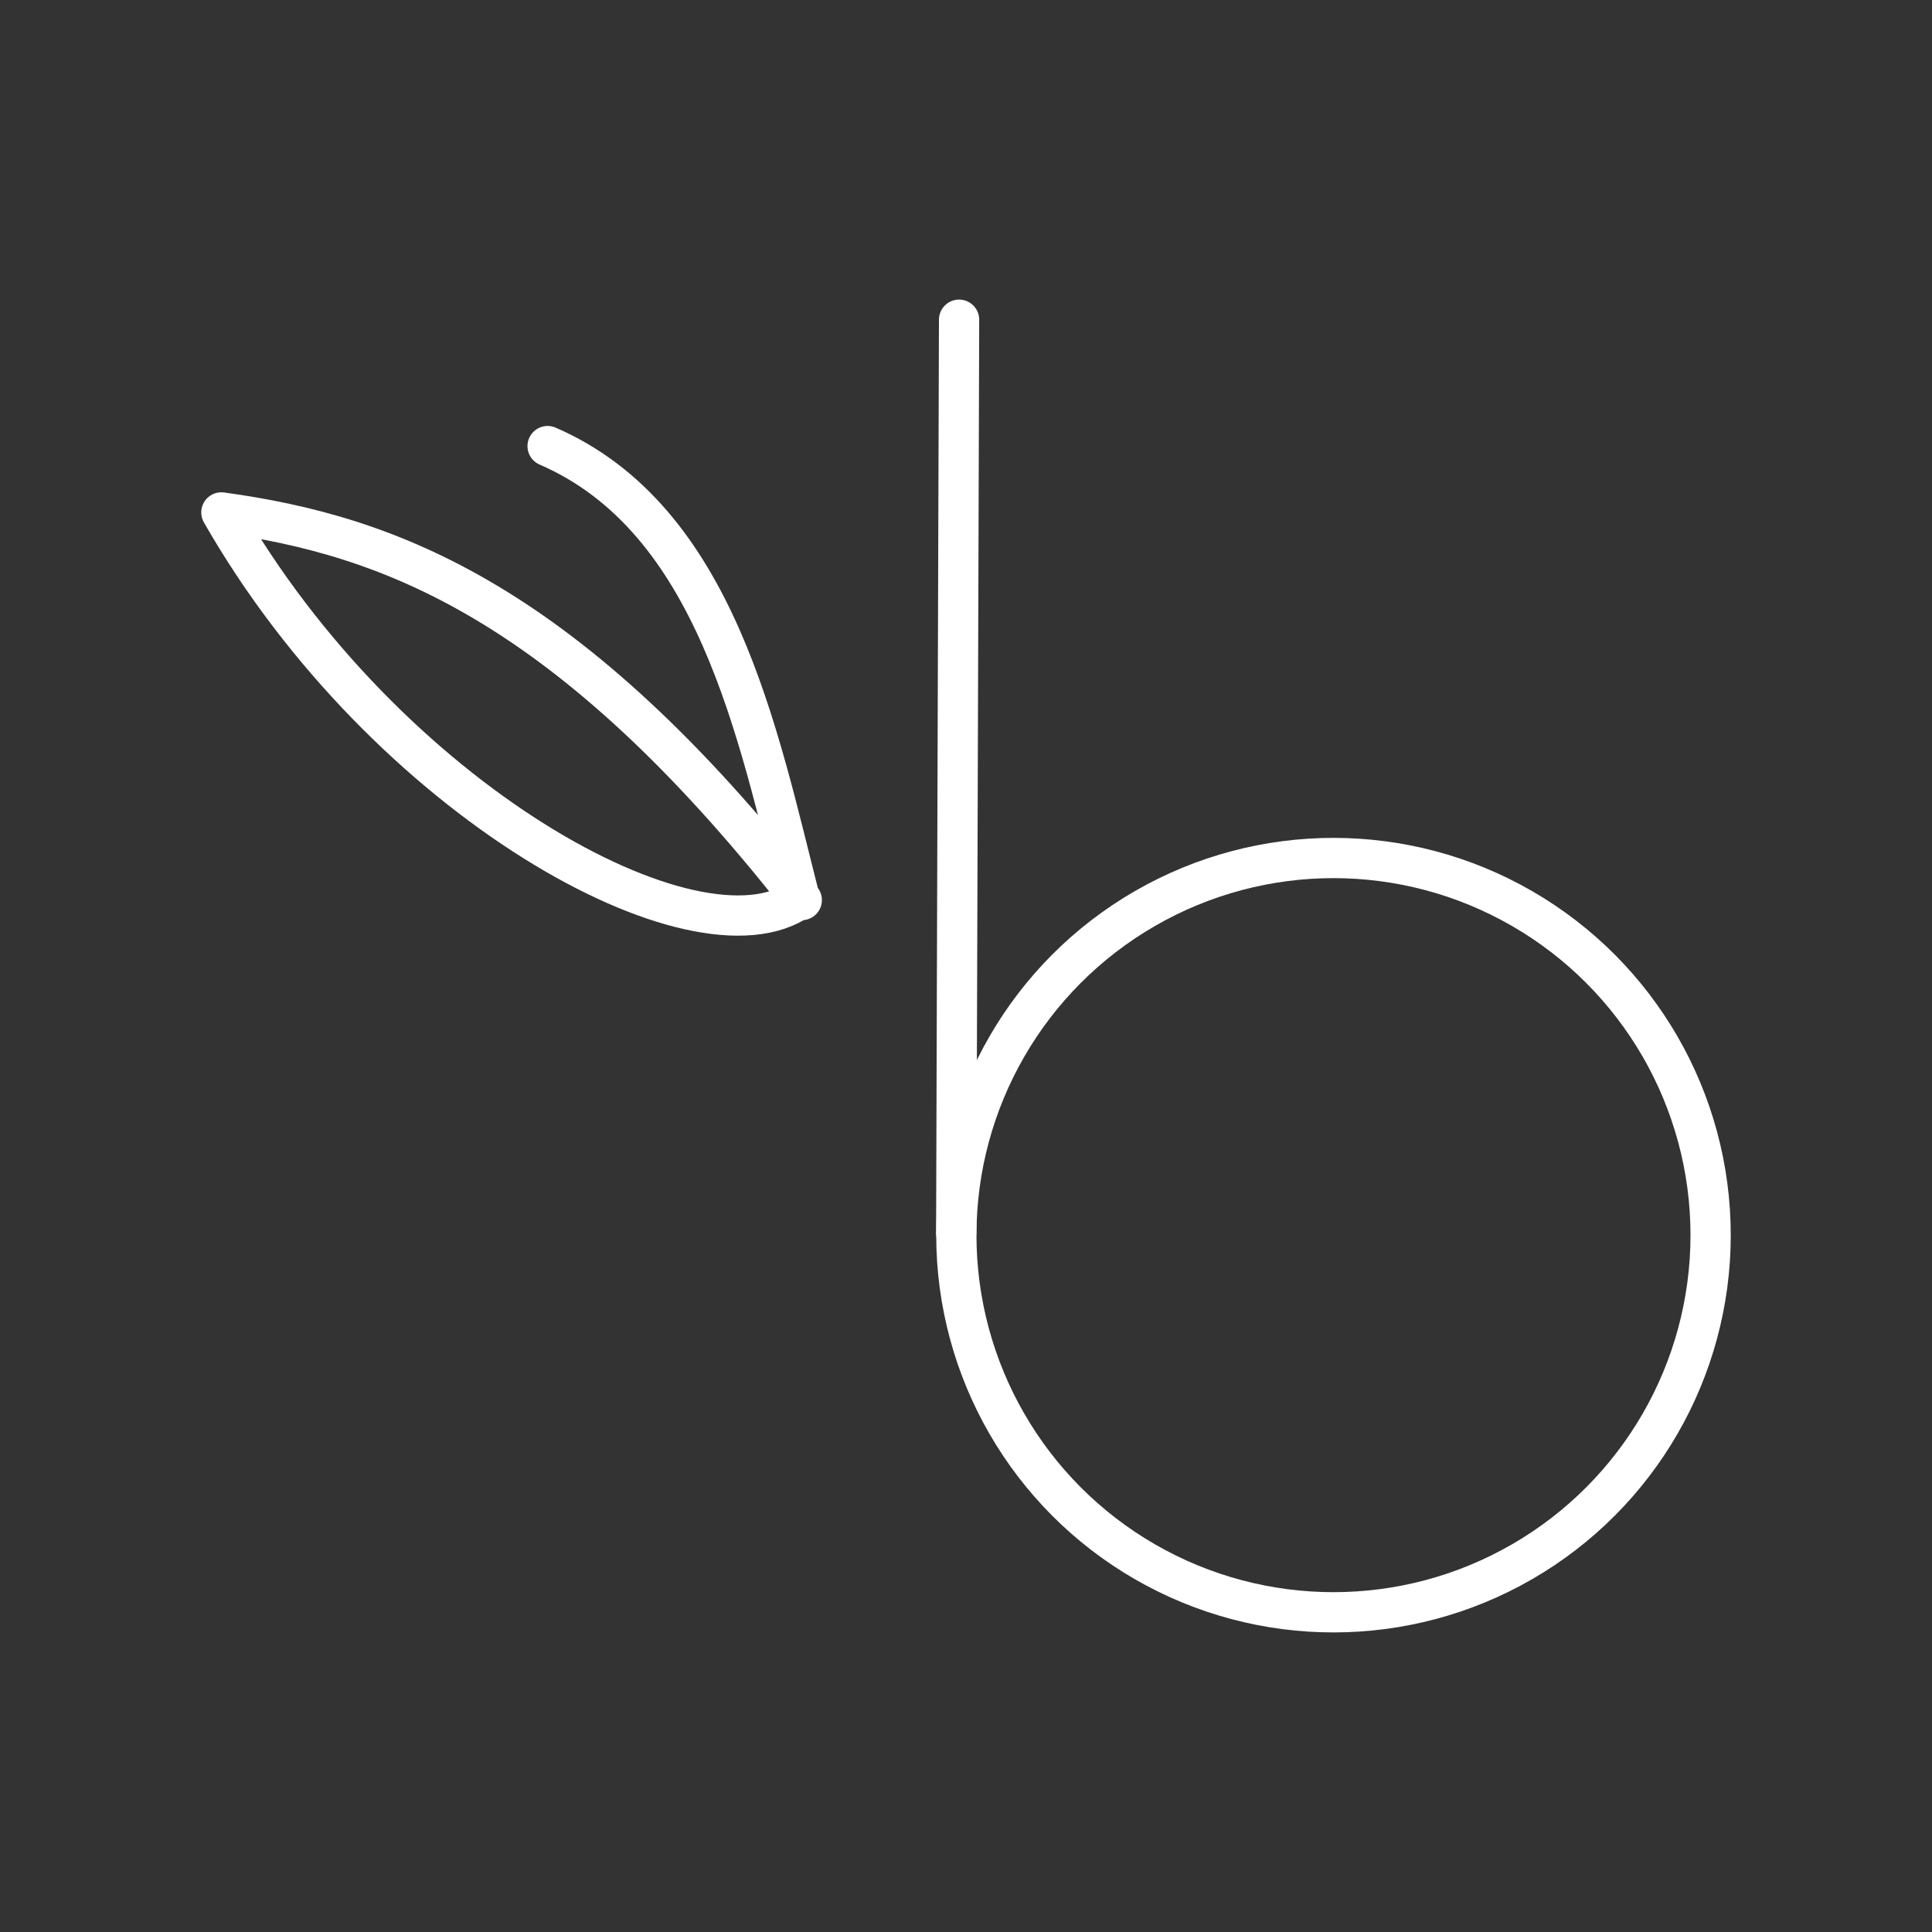 <?xml version="1.0" encoding="UTF-8"?><svg id="b" xmlns="http://www.w3.org/2000/svg" viewBox="0 0 48 48"><rect x="0" y="0" width="48" height="48" fill="#333333" stroke="none"/><defs><style>.c{fill:none;stroke:#fff;stroke-linecap:round;stroke-linejoin:round;}</style></defs><circle class="c" cx="33.13" cy="30.687" r="9.37"/><path class="c" d="m23.757,30.63l.071-22.687"/><path class="c" d="m13.605,11.083c4.191,1.818,5.22,7.141,6.266,11.248-2.562,1.81-10.287-2.452-14.371-9.6,4.174.573,8.603,2.211,14.42,9.631"/></svg>